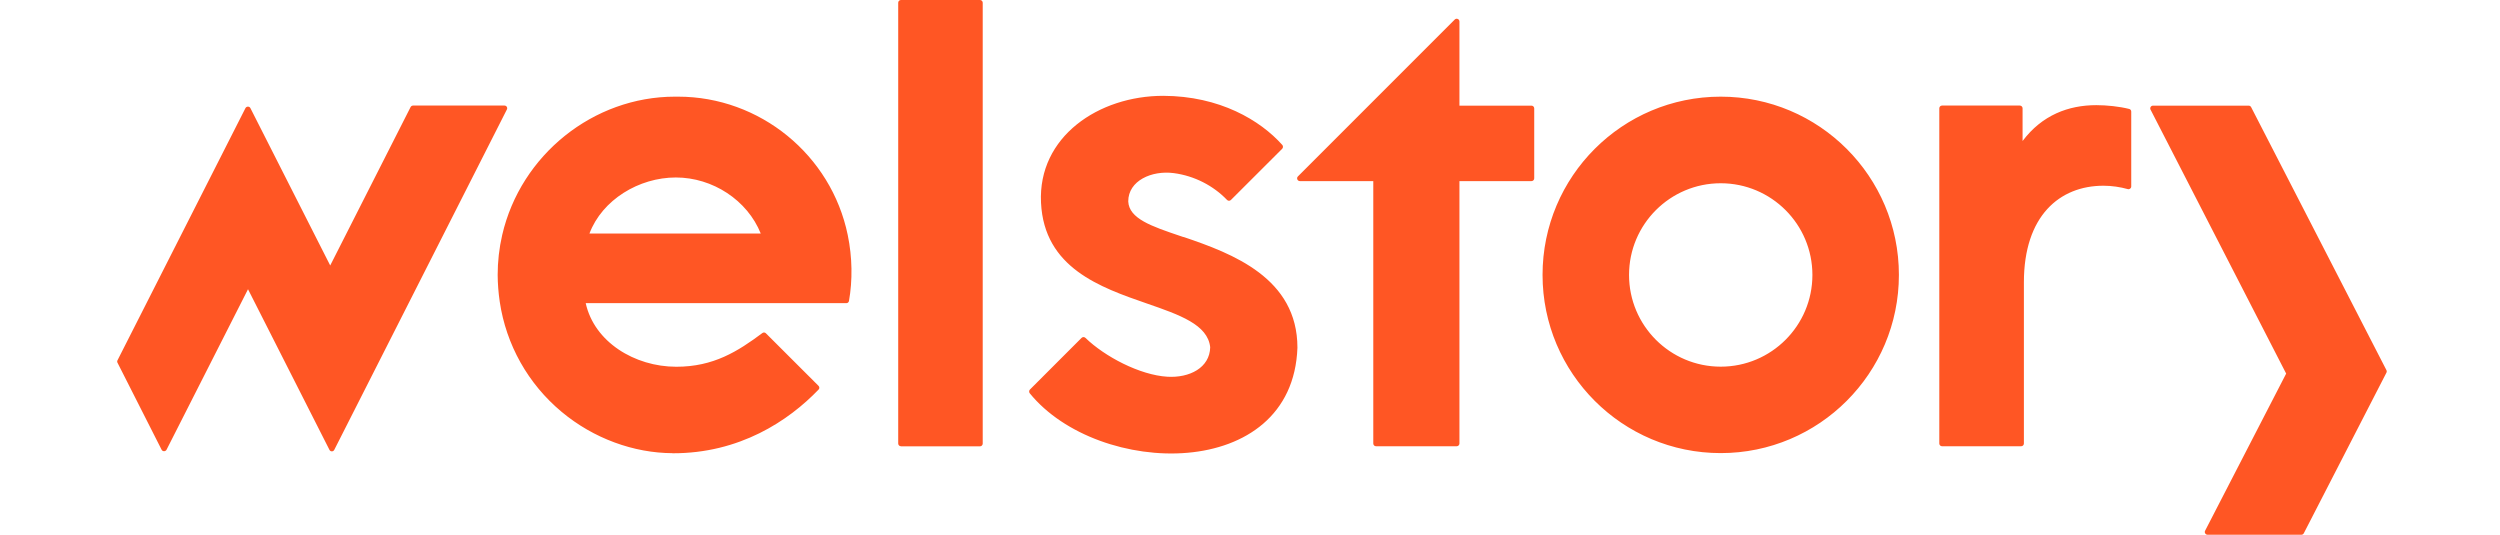<svg width="678" height="145" viewBox="0 0 678 145" fill="none" xmlns="http://www.w3.org/2000/svg">
<g clip-path="url(#clip0_11117_14323)">
<path fill-rule="evenodd" clip-rule="evenodd" d="M265.775 121.046H244.331V121.023C243.929 121.023 243.594 120.688 243.594 120.285V0.738C243.594 0.335 243.929 0 244.331 0H265.775C266.178 0 266.513 0.335 266.513 0.738V120.308C266.513 120.71 266.178 121.046 265.775 121.046ZM548.522 29.367V38.246C553.799 31.201 560.999 28.517 568.512 28.517C571.374 28.517 574.773 28.875 577.434 29.546C577.769 29.613 577.993 29.926 577.993 30.261V50.57C577.993 51.062 577.523 51.42 577.054 51.286C575.064 50.727 572.76 50.369 570.457 50.369C558.539 50.369 548.88 58.577 548.88 76.559V120.285C548.88 120.688 548.544 121.023 548.142 121.023H526.676C526.273 121.023 525.938 120.688 525.938 120.285V29.367C525.938 28.964 526.273 28.629 526.676 28.629H547.784C548.186 28.629 548.522 28.964 548.522 29.367ZM583.225 29.725L620.008 101.319L598.027 143.926C597.759 144.418 598.139 145.022 598.698 145.022H624.122C624.413 145.022 624.659 144.866 624.793 144.62L647.198 101.073C647.31 100.849 647.31 100.603 647.198 100.379L610.504 29.054C610.37 28.808 610.124 28.651 609.834 28.651H583.896C583.337 28.651 582.979 29.233 583.225 29.747V29.725ZM112.025 28.629H136.823C137.36 28.629 137.718 29.188 137.472 29.68L90.649 122.007C90.381 122.544 89.62 122.544 89.352 122.007L67.26 78.438L45.168 121.963C44.877 122.499 44.095 122.499 43.826 121.963L31.864 98.366C31.752 98.165 31.752 97.919 31.864 97.718L66.567 29.322C66.858 28.785 67.64 28.785 67.909 29.322L89.553 71.997L111.355 29.031C111.489 28.785 111.735 28.629 112.025 28.629ZM394.526 5.301L351.997 47.841C351.527 48.311 351.862 49.116 352.533 49.116H372.434V120.285C372.434 120.688 372.769 121.023 373.172 121.023H395.063C395.465 121.023 395.8 120.688 395.8 120.285V49.116H415.343C415.746 49.116 416.081 48.781 416.081 48.378V29.389C416.081 28.986 415.746 28.651 415.343 28.651H395.8V5.838C395.8 5.167 394.996 4.831 394.526 5.301ZM320.493 64.137C320.656 64.192 320.819 64.247 320.983 64.303L320.961 64.258C334.31 68.776 351.863 75.419 351.863 94.296C350.566 130.954 297.84 129.523 279.258 106.642C279.035 106.351 279.057 105.904 279.326 105.635L293.323 91.634C293.614 91.343 294.083 91.343 294.374 91.634C299.584 96.689 309.11 101.721 316.6 102.169C322.57 102.527 328.093 99.753 328.205 94.162C327.544 88.031 319.924 85.391 311.075 82.324C298.389 77.928 283.178 72.657 282.322 54.976C281.45 37.038 297.996 25.989 315.46 25.989C330.799 26.034 341.8 32.632 347.771 39.32C348.017 39.61 347.994 40.08 347.726 40.349L333.84 54.215C333.549 54.529 333.058 54.529 332.767 54.215C329.077 50.369 323.934 47.685 318.322 46.947C312.374 46.164 305.979 48.982 305.979 54.618C306.195 59.303 312.285 61.362 320.129 64.014L320.493 64.137ZM466.66 26.213C439.962 26.213 418.34 47.864 418.34 74.547C418.34 101.229 439.984 122.88 466.66 122.88C493.336 122.88 514.981 101.229 514.981 74.547C514.981 47.864 493.336 26.213 466.66 26.213ZM466.66 99.44C452.931 99.44 441.796 88.302 441.796 74.569C441.796 60.836 452.931 49.698 466.66 49.698C480.39 49.698 491.525 60.836 491.525 74.569C491.525 88.302 480.39 99.44 466.66 99.44ZM152.319 111.697C160.972 118.921 171.862 122.858 182.393 122.902L182.371 122.925C200.55 122.992 213.854 114.135 221.994 105.658C222.284 105.39 222.262 104.92 221.994 104.651L207.705 90.382C207.459 90.136 207.057 90.091 206.766 90.315C200.08 95.302 193.506 99.463 183.422 99.463C172.085 99.463 161.151 92.708 158.848 82.218H229.529C229.887 82.218 230.177 81.972 230.245 81.614C231.228 76.023 231.161 69.783 229.909 63.744C225.437 42.004 206.073 26.213 183.892 26.213H183.042C160.927 26.213 141.228 41.981 136.197 63.721C135.37 67.322 134.967 70.968 134.967 74.569C134.989 76.94 135.168 79.378 135.526 81.793C137.248 93.491 143.218 104.115 152.319 111.697ZM183.288 48.132C193.283 48.132 202.697 54.305 206.319 63.341H159.854C163.32 54.171 173.293 48.132 183.288 48.132Z" fill="#FF5624"/>
</g>
<defs>
<clipPath id="clip0_11117_14323">
<rect width="678" height="145" fill="white"/>
</clipPath>
</defs>
</svg>
